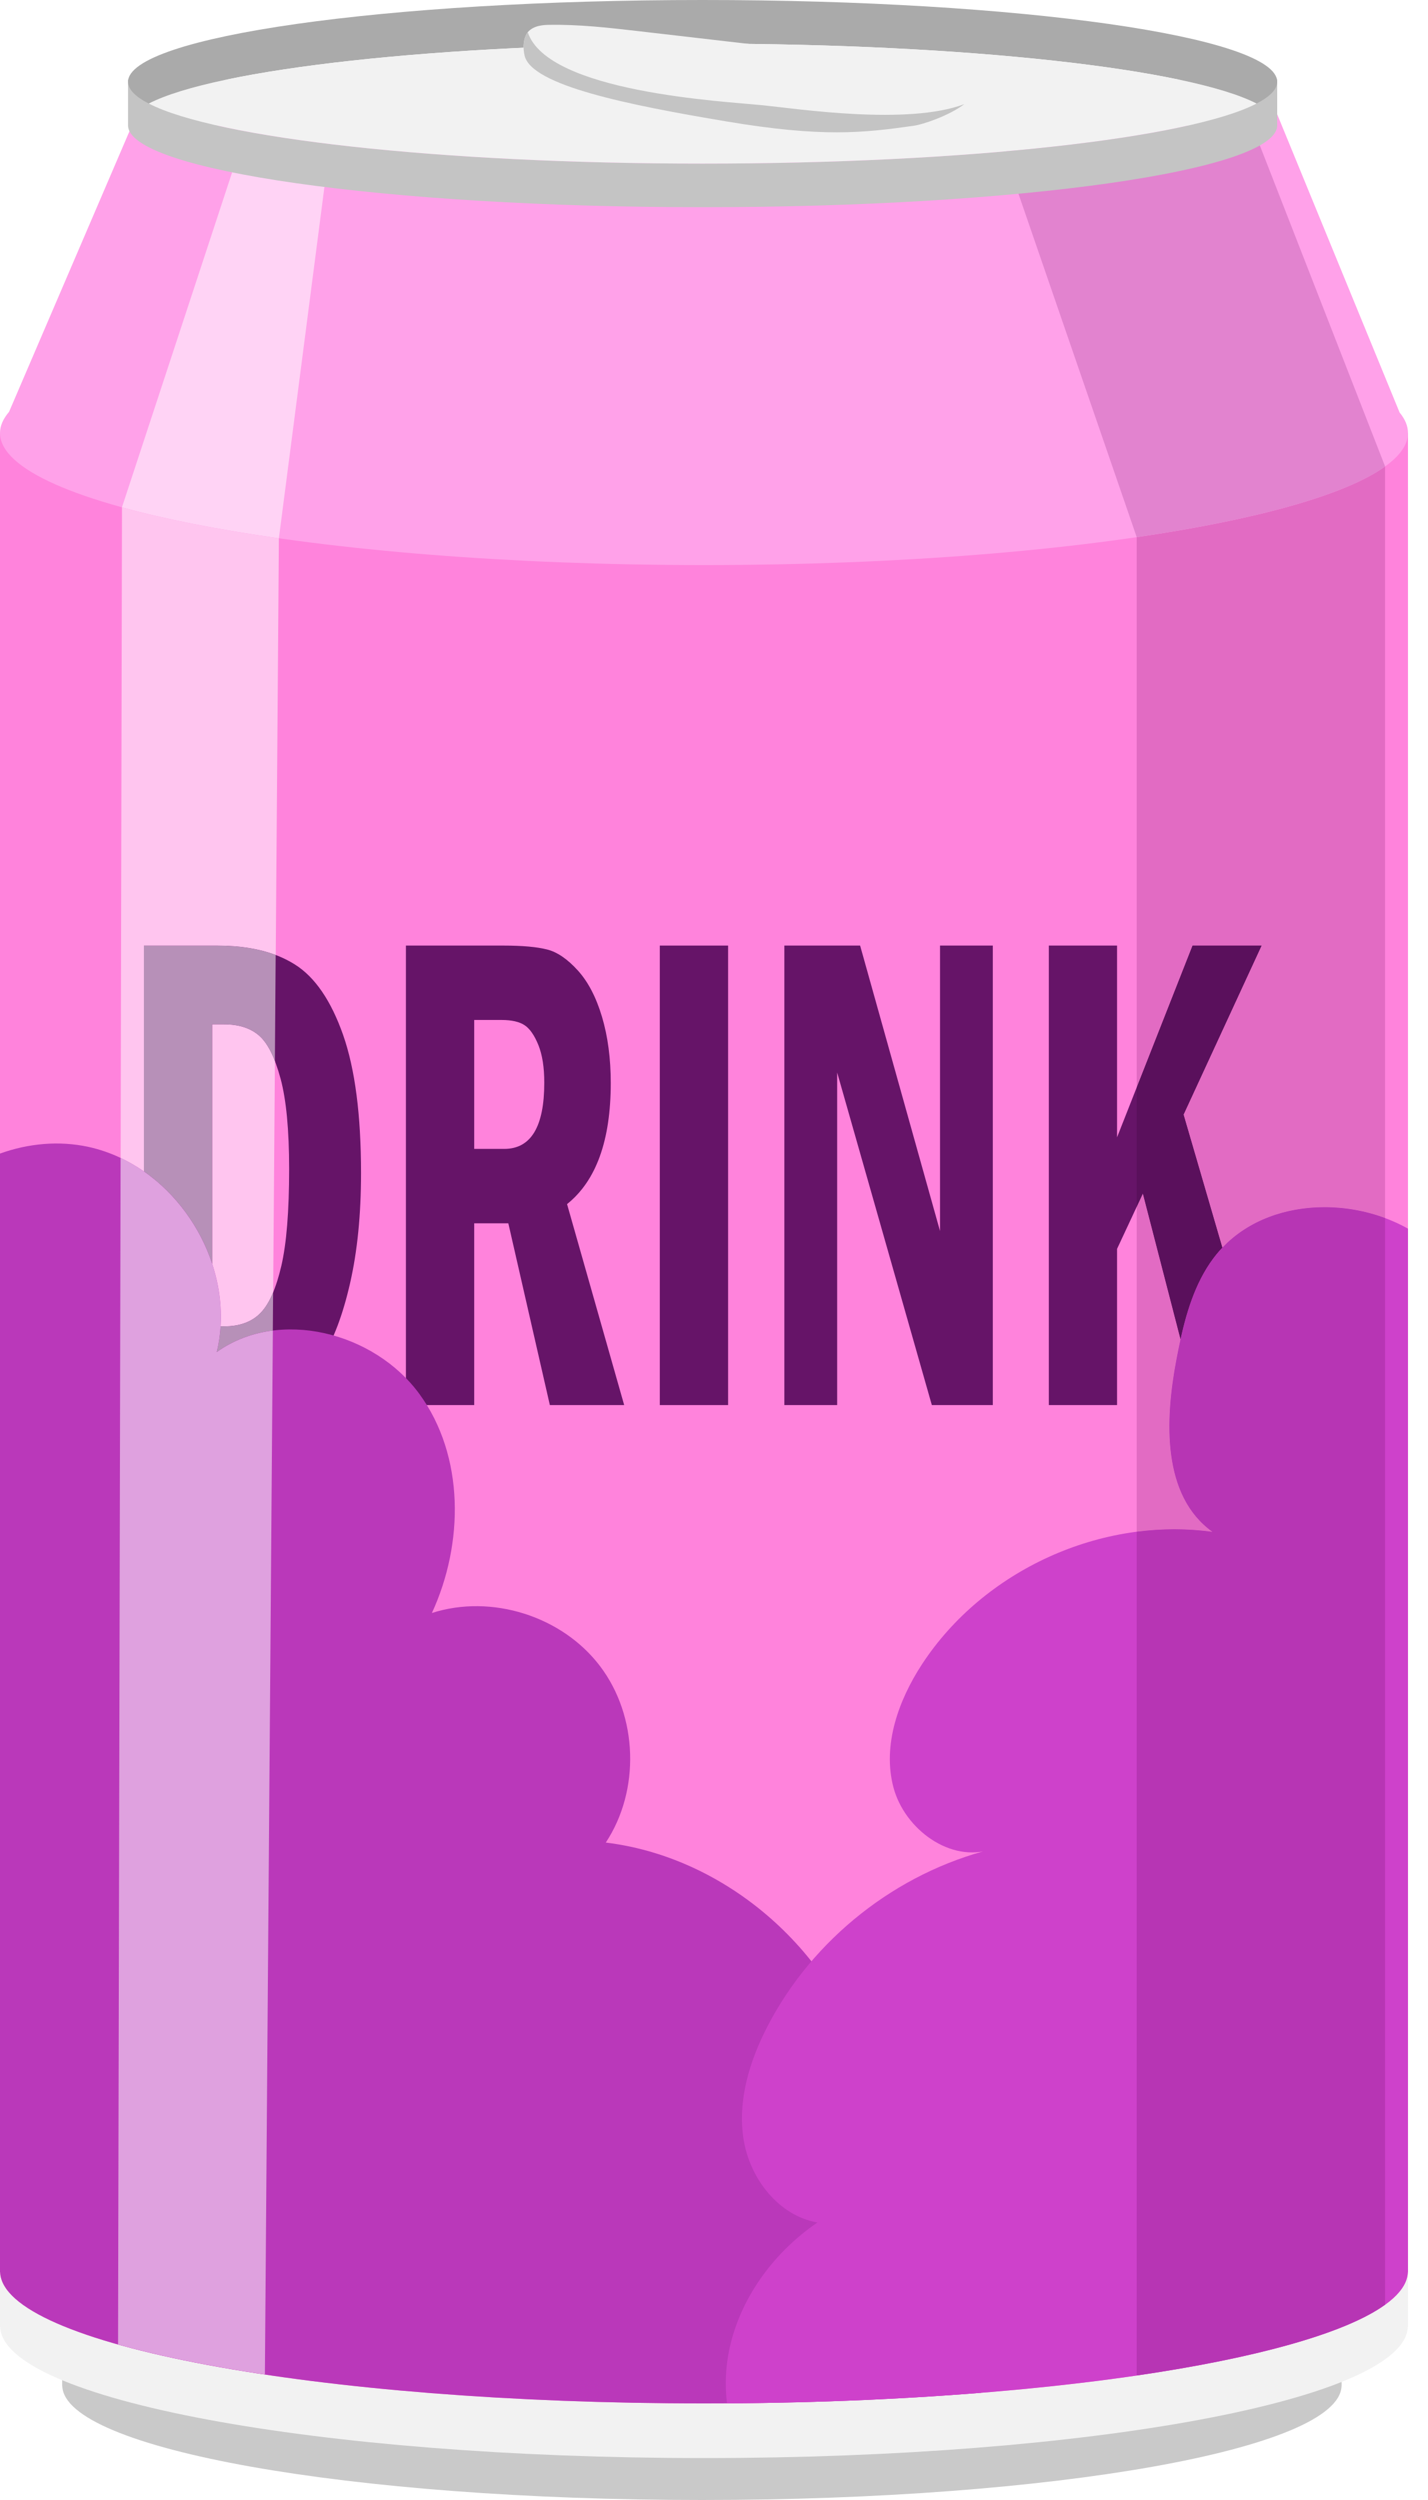 <svg width="40" height="70" viewBox="0 0 40 70" fill="none" xmlns="http://www.w3.org/2000/svg">
<path d="M1.741 22.129V66.813H1.745C1.812 68.576 9.807 70 19.661 70C29.516 70 37.511 68.576 37.578 66.813H37.58V22.129H1.741Z" fill="#C9C9C9"/>
<path d="M0 13.651V65.151H0.004C0.078 67.182 8.875 68.826 19.72 68.826C30.564 68.826 39.361 67.182 39.435 65.151H39.439V13.651H0Z" fill="#F2F2F2"/>
<path d="M0 12.122V63.622H0.004C0.078 65.653 8.875 67.296 19.72 67.296C30.564 67.296 39.361 65.653 39.435 63.622H39.439V12.122H0Z" fill="#FF83DC"/>
<path d="M5.944 28.682V37.138H6.27C6.713 37.138 7.056 37.011 7.299 36.759C7.542 36.507 7.736 36.069 7.881 35.442C8.026 34.817 8.099 33.913 8.099 32.731C8.099 31.636 8.018 30.793 7.859 30.202C7.699 29.611 7.499 29.21 7.258 28.999C7.017 28.788 6.687 28.682 6.27 28.682H5.944ZM4.031 26.476H6.09C6.983 26.476 7.708 26.655 8.267 27.01C8.826 27.364 9.273 28.02 9.61 28.975C9.945 29.93 10.113 31.22 10.113 32.848C10.113 34.004 10.011 35.03 9.807 35.925C9.603 36.821 9.335 37.527 9.004 38.042C8.672 38.556 8.298 38.902 7.882 39.079C7.465 39.254 6.945 39.342 6.32 39.342H4.031V26.476Z" fill="#661468"/>
<path d="M13.283 28.559V32.169H14.124C14.872 32.169 15.246 31.55 15.246 30.314C15.246 29.885 15.191 29.537 15.081 29.262C14.97 28.988 14.841 28.803 14.695 28.706C14.548 28.609 14.332 28.559 14.048 28.559H13.283ZM11.37 26.476H14.105C14.636 26.476 15.043 26.514 15.326 26.586C15.608 26.657 15.895 26.853 16.183 27.17C16.472 27.487 16.699 27.922 16.863 28.472C17.026 29.019 17.108 29.637 17.108 30.323C17.108 31.931 16.7 33.062 15.884 33.715L17.484 39.342H15.402L14.239 34.253H13.283V39.342H11.37V26.476Z" fill="#661468"/>
<path d="M18.482 26.476H20.395V39.342H18.482V26.476Z" fill="#661468"/>
<path d="M21.971 26.476H24.093L26.331 34.469V26.476H27.81V39.342H26.102L23.45 30.03V39.342H21.971V26.476Z" fill="#661468"/>
<path d="M29.379 26.476H31.29V31.845L33.405 26.476H35.339L33.154 31.209L35.524 39.342H33.545L32.014 33.419L31.29 34.969V39.342H29.379V26.476Z" fill="#661468"/>
<path d="M19.72 67.296C22.474 67.296 25.097 67.19 27.479 66.998C27.467 66.063 27.253 65.141 26.795 64.325C26.242 63.339 25.362 62.541 24.954 61.485C24.639 60.671 24.635 59.775 24.505 58.912C23.94 55.191 20.7 52.045 16.969 51.592C17.937 50.126 17.87 48.051 16.808 46.652C15.747 45.252 13.769 44.627 12.098 45.164C12.997 43.215 13.014 40.768 11.75 39.034C10.486 37.301 7.816 36.614 6.07 37.859C6.663 35.412 4.936 32.651 2.478 32.113C1.65 31.933 0.792 32.016 0 32.3V63.622H0.004C0.078 65.653 8.875 67.296 19.72 67.296Z" fill="#BA38BA"/>
<path d="M39.205 11.551C38.015 8.654 36.825 5.754 35.635 2.856H3.978C2.737 5.748 1.496 8.638 0.254 11.531C0.089 11.725 0 11.921 0 12.122C0 14.166 8.829 15.822 19.72 15.822C30.611 15.822 39.439 14.166 39.439 12.122C39.439 11.928 39.359 11.738 39.205 11.551Z" fill="#FFA1E9"/>
<path d="M39.435 63.622H39.439V34.402C37.73 33.445 35.326 33.596 34.084 35.11C33.408 35.936 33.152 37.02 32.953 38.07C32.629 39.778 32.55 41.88 33.962 42.892C30.851 42.463 27.555 43.963 25.831 46.592C25.164 47.611 24.715 48.869 25.026 50.046C25.339 51.225 26.632 52.174 27.782 51.775C25.117 52.435 22.77 54.287 21.504 56.726C20.995 57.707 20.653 58.822 20.83 59.912C21.007 61.002 21.808 62.039 22.897 62.23C21.587 63.125 20.594 64.534 20.373 66.106C20.319 66.498 20.316 66.899 20.364 67.295C30.91 67.231 39.362 65.614 39.435 63.622Z" fill="#CE41CB"/>
<path d="M33.962 42.892C33.608 42.844 33.25 42.819 32.895 42.819C32.542 42.819 32.19 42.844 31.84 42.889V33.792L32.013 33.419L33.068 37.499C33.026 37.69 32.989 37.88 32.952 38.07C32.628 39.778 32.55 41.88 33.962 42.892ZM34.24 34.935L33.153 31.209L35.339 26.476H33.405L31.84 30.45V15.041C35.199 14.55 37.688 13.858 38.797 13.062C38.797 20.076 38.797 27.091 38.797 34.105C38.257 33.904 37.677 33.801 37.102 33.801C36.024 33.801 34.968 34.164 34.24 34.935Z" fill="#E26BC3"/>
<path d="M33.068 37.499L32.013 33.419L31.84 33.792V30.45L33.405 26.476H35.339L33.153 31.209L34.24 34.935C34.186 34.991 34.133 35.049 34.083 35.11C33.53 35.788 33.258 36.638 33.068 37.499Z" fill="#5A105C"/>
<path d="M31.841 15.041C30.712 11.764 29.584 8.489 28.455 5.212C28.241 4.428 28.025 3.64 27.811 2.856H34.815C36.144 6.257 37.472 9.66 38.799 13.062C37.69 13.858 35.2 14.55 31.841 15.041Z" fill="#E283CF"/>
<path d="M31.84 66.513V42.889C32.19 42.844 32.542 42.819 32.895 42.819C33.25 42.819 33.608 42.844 33.962 42.892C32.55 41.88 32.628 39.778 32.952 38.07C32.989 37.88 33.026 37.69 33.068 37.499C33.258 36.638 33.53 35.788 34.083 35.11C34.133 35.049 34.186 34.991 34.24 34.935C34.968 34.164 36.024 33.801 37.102 33.801C37.677 33.801 38.257 33.904 38.797 34.105C38.797 44.246 38.797 54.388 38.797 64.531C37.693 65.327 35.203 66.02 31.84 66.513Z" fill="#B735B4"/>
<path d="M6.271 37.137H6.18C6.217 36.547 6.132 35.951 5.945 35.388V28.682H6.271C6.688 28.682 7.018 28.788 7.259 28.999C7.426 29.145 7.573 29.381 7.701 29.71C7.685 31.869 7.668 34.029 7.651 36.186C7.549 36.432 7.432 36.623 7.301 36.758C7.058 37.011 6.715 37.137 6.271 37.137ZM4.033 32.8C3.825 32.656 3.607 32.529 3.379 32.421C3.391 26.347 3.404 20.277 3.417 14.205C4.624 14.537 6.11 14.829 7.812 15.072C7.783 18.96 7.753 22.851 7.724 26.739C7.262 26.564 6.718 26.476 6.092 26.476H4.033V32.8Z" fill="#FFC5EF"/>
<path d="M6.07 37.859C6.127 37.62 6.164 37.38 6.178 37.138H6.27C6.713 37.138 7.056 37.011 7.299 36.759C7.43 36.623 7.548 36.432 7.65 36.186C7.648 36.542 7.645 36.901 7.642 37.255C7.081 37.328 6.542 37.523 6.07 37.859ZM5.944 35.388C5.602 34.353 4.921 33.421 4.031 32.8V26.476H6.09C6.716 26.476 7.261 26.564 7.722 26.739C7.715 27.729 7.708 28.719 7.7 29.71C7.572 29.381 7.425 29.145 7.258 28.999C7.017 28.788 6.687 28.682 6.27 28.682H5.944V35.388Z" fill="#B790B8"/>
<path d="M7.42 66.487C5.829 66.248 4.44 65.965 3.307 65.646C3.331 54.57 3.354 43.495 3.378 32.421C3.606 32.529 3.824 32.656 4.032 32.8C4.921 33.421 5.602 34.353 5.944 35.388C6.131 35.951 6.216 36.547 6.179 37.137C6.164 37.38 6.128 37.62 6.07 37.859C6.543 37.523 7.081 37.327 7.643 37.255C7.568 47.001 7.494 56.742 7.42 66.487Z" fill="#DFA1DF"/>
<path d="M7.811 15.072C6.108 14.829 4.622 14.537 3.416 14.205C4.495 10.923 5.576 7.642 6.655 4.361C7.485 4.5 8.316 4.638 9.147 4.776C8.702 8.208 8.256 11.639 7.812 15.07" fill="#FFD3F5"/>
<path d="M19.681 4.581C13.95 4.581 8.919 4.153 6.068 3.512H33.294C30.444 4.153 25.415 4.581 19.681 4.581ZM3.587 2.227V3.512C3.587 4.776 10.793 5.802 19.681 5.802C28.571 5.802 35.776 4.776 35.776 3.512V2.227H3.587Z" fill="#C4C4C4"/>
<path d="M35.197 2.9C35.574 2.706 35.776 2.501 35.776 2.29C35.776 1.026 28.571 0 19.681 0C10.793 0 3.587 1.026 3.587 2.29C3.587 2.501 3.789 2.706 4.167 2.9C6.045 1.932 12.279 1.222 19.681 1.222C27.084 1.222 33.319 1.932 35.197 2.9Z" fill="#AAAAAA"/>
<path d="M35.198 2.9C33.319 1.932 27.085 1.222 19.682 1.222C12.28 1.222 6.046 1.932 4.168 2.9C6.046 3.87 12.28 4.581 19.682 4.581C27.085 4.581 33.319 3.87 35.198 2.9Z" fill="#F2F2F2"/>
<path d="M25.606 3.519C24.175 3.725 23.025 3.849 20.348 3.4C17.587 2.937 14.883 2.393 14.694 1.554C14.598 1.128 14.778 0.908 14.778 0.908C14.939 0.711 15.228 0.699 15.36 0.696C16.206 0.679 17.05 0.776 17.89 0.873C19.641 1.076 21.393 1.279 23.144 1.481C24.269 1.611 25.395 1.742 26.522 1.872C26.713 1.893 26.911 1.919 27.068 2.03C28.061 2.729 26.039 3.457 25.606 3.519Z" fill="#F2F2F2"/>
<path d="M21.363 2.947C20.315 2.839 15.34 2.594 14.784 0.903L14.778 0.908C14.778 0.908 14.598 1.128 14.694 1.554C14.883 2.393 17.587 2.937 20.348 3.4C23.025 3.849 24.175 3.725 25.606 3.519C25.848 3.486 26.58 3.243 27.013 2.915C25.425 3.516 22.354 3.047 21.363 2.947Z" fill="#C4C4C4"/>
</svg>
